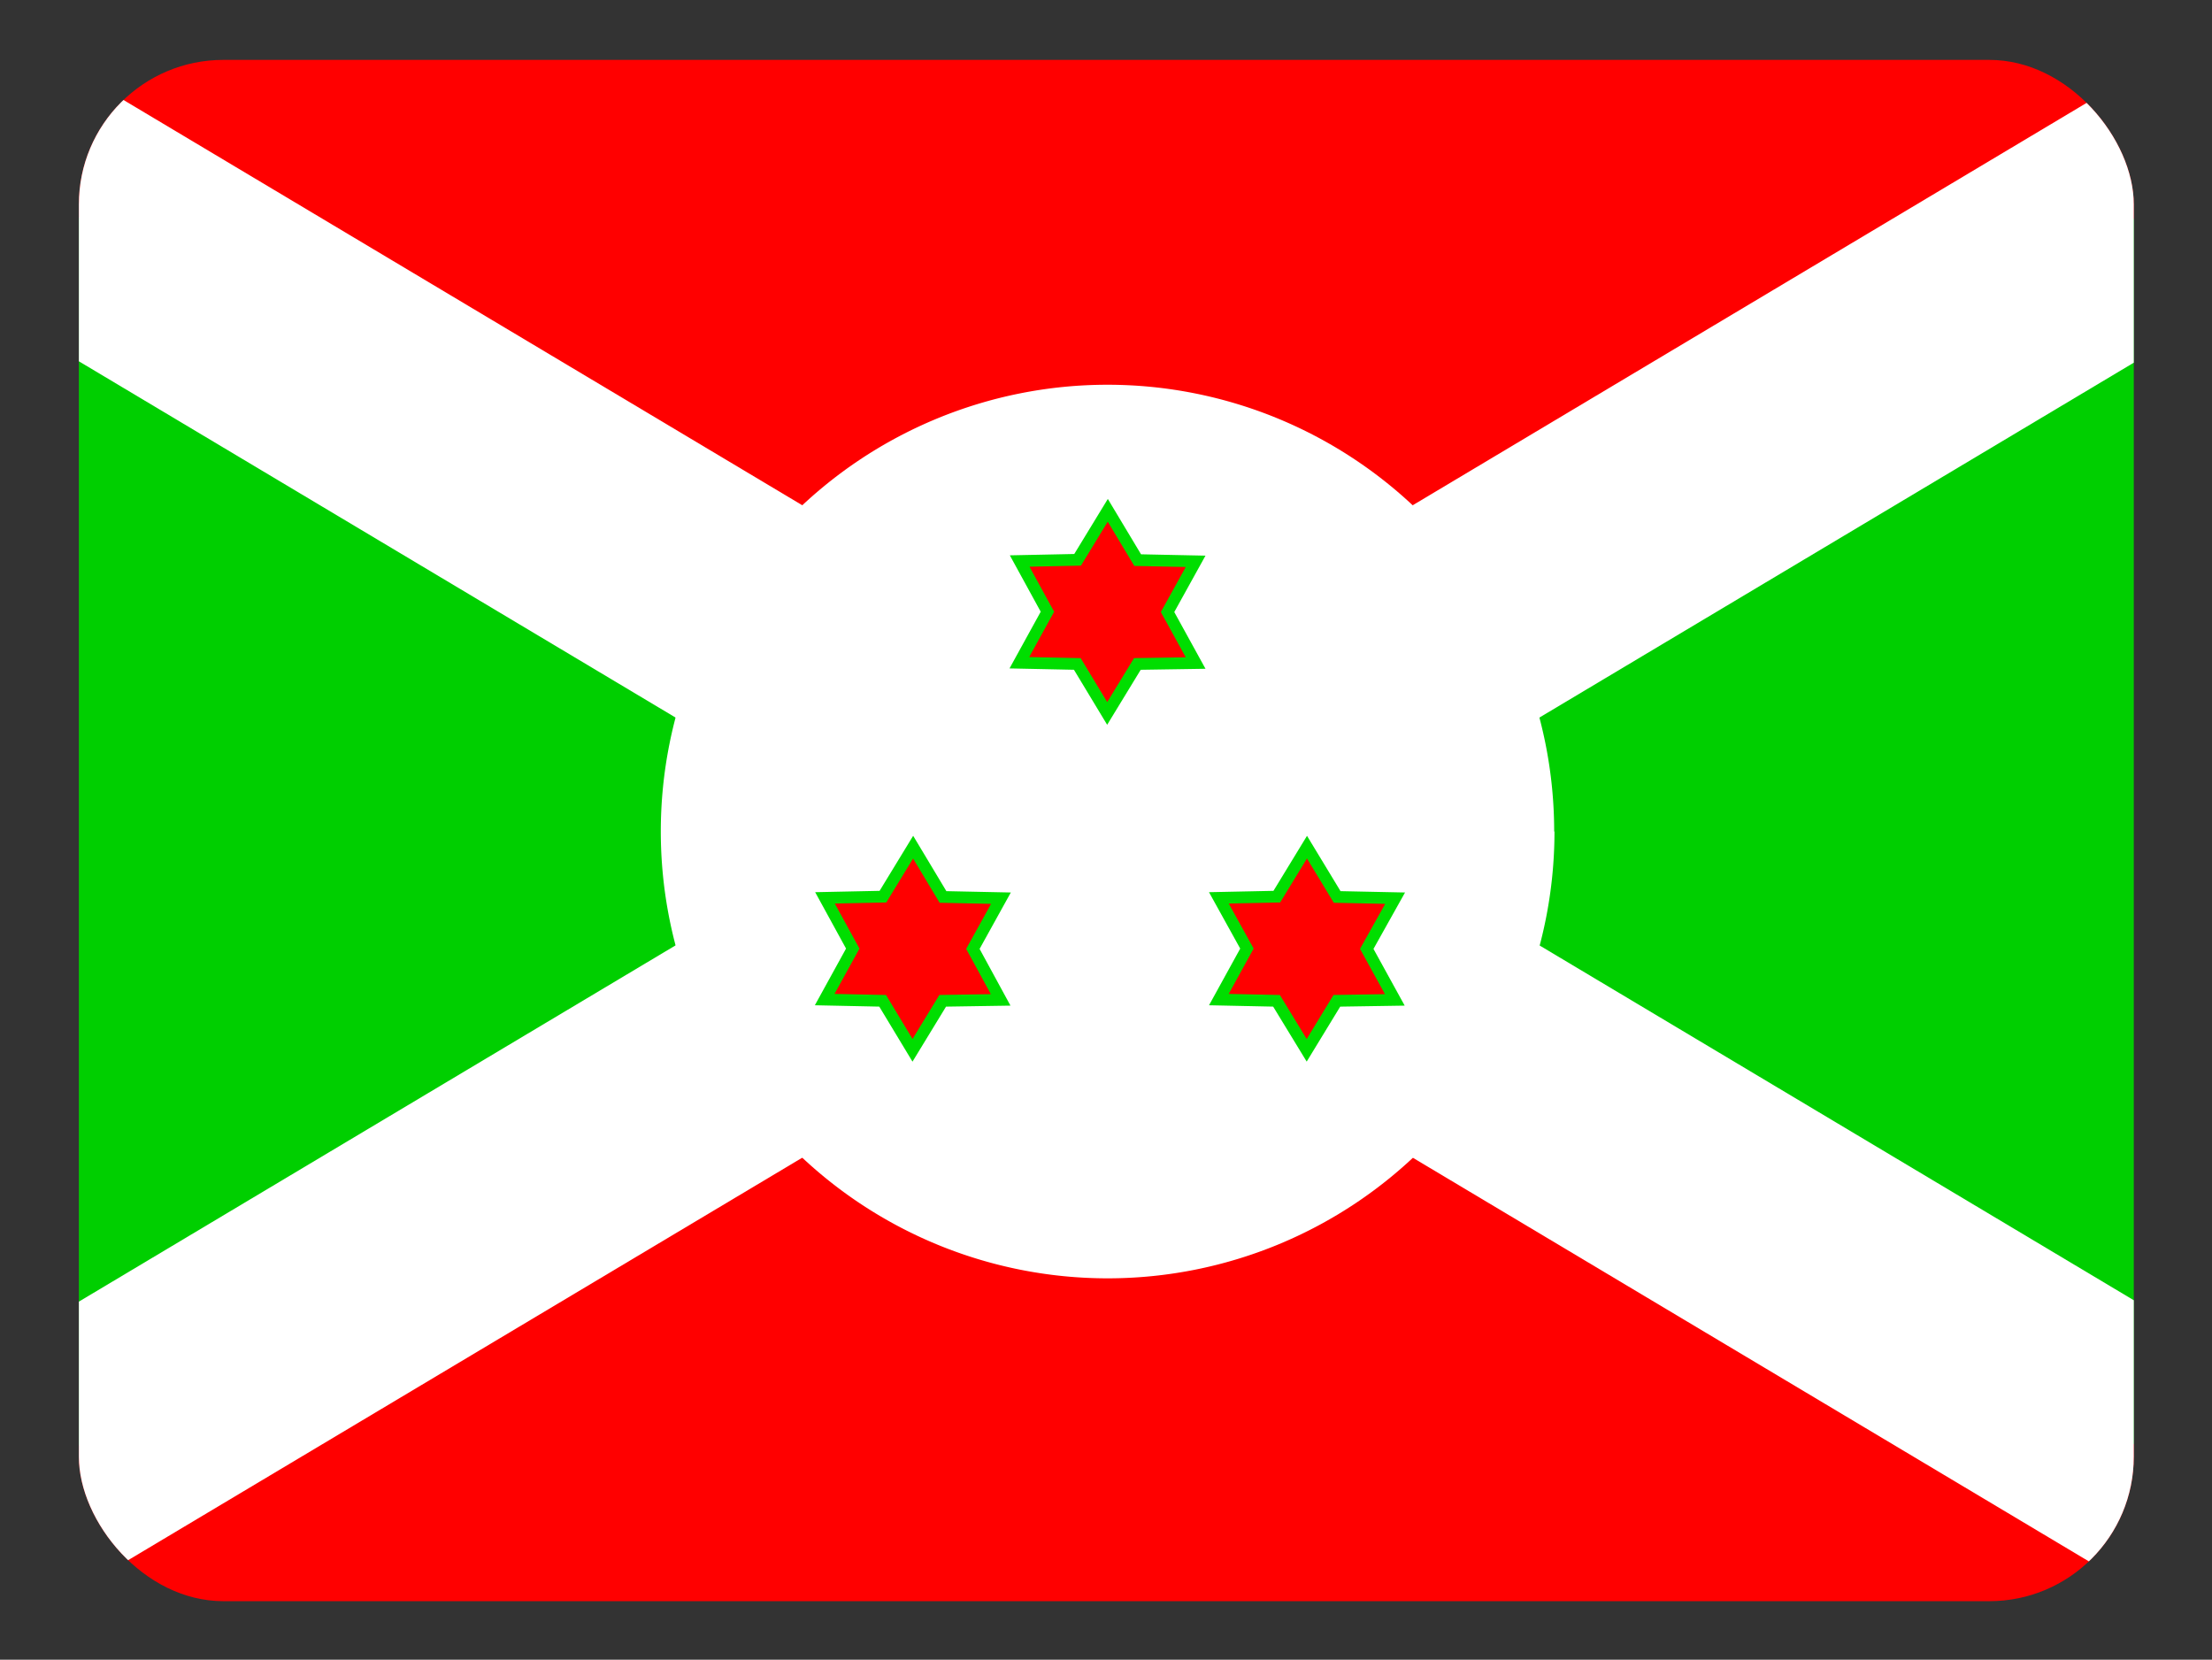 <svg height="480.7" viewBox="0 0 640.701 480.701" width="640.7" xmlns="http://www.w3.org/2000/svg"><rect x="0" y="0" width="640.701" height="480.701" fill="#333333" stroke="none"/><clipPath id="a"><rect height="480" rx="45" width="640" x=".35" y=".35"/></clipPath><clipPath id="b"><path d="m-90.5 0h682.5v512h-682.5z"/></clipPath><g clip-path="url(#a)" transform="matrix(.93 0 0 .93 22.52 17.02)"><g clip-path="url(#b)" fill-rule="evenodd" transform="matrix(.94 0 0 .94 84.96 0)"><path d="m-178 0 428.8 256-428.8 256zm857.6 0-428.8 256 428.8 256z" fill="#00cf00"/><path d="m-178 0 428.8 256 428.8-256zm0 512 428.8-256 428.8 256z" fill="#f00"/><g fill="#fff"><path d="m679.6 0h-79.9l-777.7 464.3v47.7h79.9l777.7-464.3z"/><path d="m398.9 256a148.05 148.05 0 1 1 -296.1 0 148 148 0 0 1 296 0z"/><path d="m-178 0v47.7l777.7 464.3h79.9v-47.7l-777.7-464.3z"/></g><path d="m280 200.2-19.3.3-10 16.4-9.9-16.4-19.2-.4 9.3-16.9-9.2-16.8 19.2-.4 10-16.4 9.9 16.5 19.2.4-9.3 16.8zm-64.6 111.6-19.2.3-10 16.4-9.9-16.4-19.2-.4 9.3-16.9-9.2-16.8 19.2-.4 10-16.4 9.9 16.5 19.2.4-9.3 16.8zm130.6 0-19.2.3-10 16.4-10-16.4-19.1-.4 9.3-16.9-9.3-16.8 19.2-.4 10-16.4 10 16.5 19.2.4-9.4 16.8z" fill="#f00" stroke="#00de00" stroke-width="3.9"/></g></g></svg>